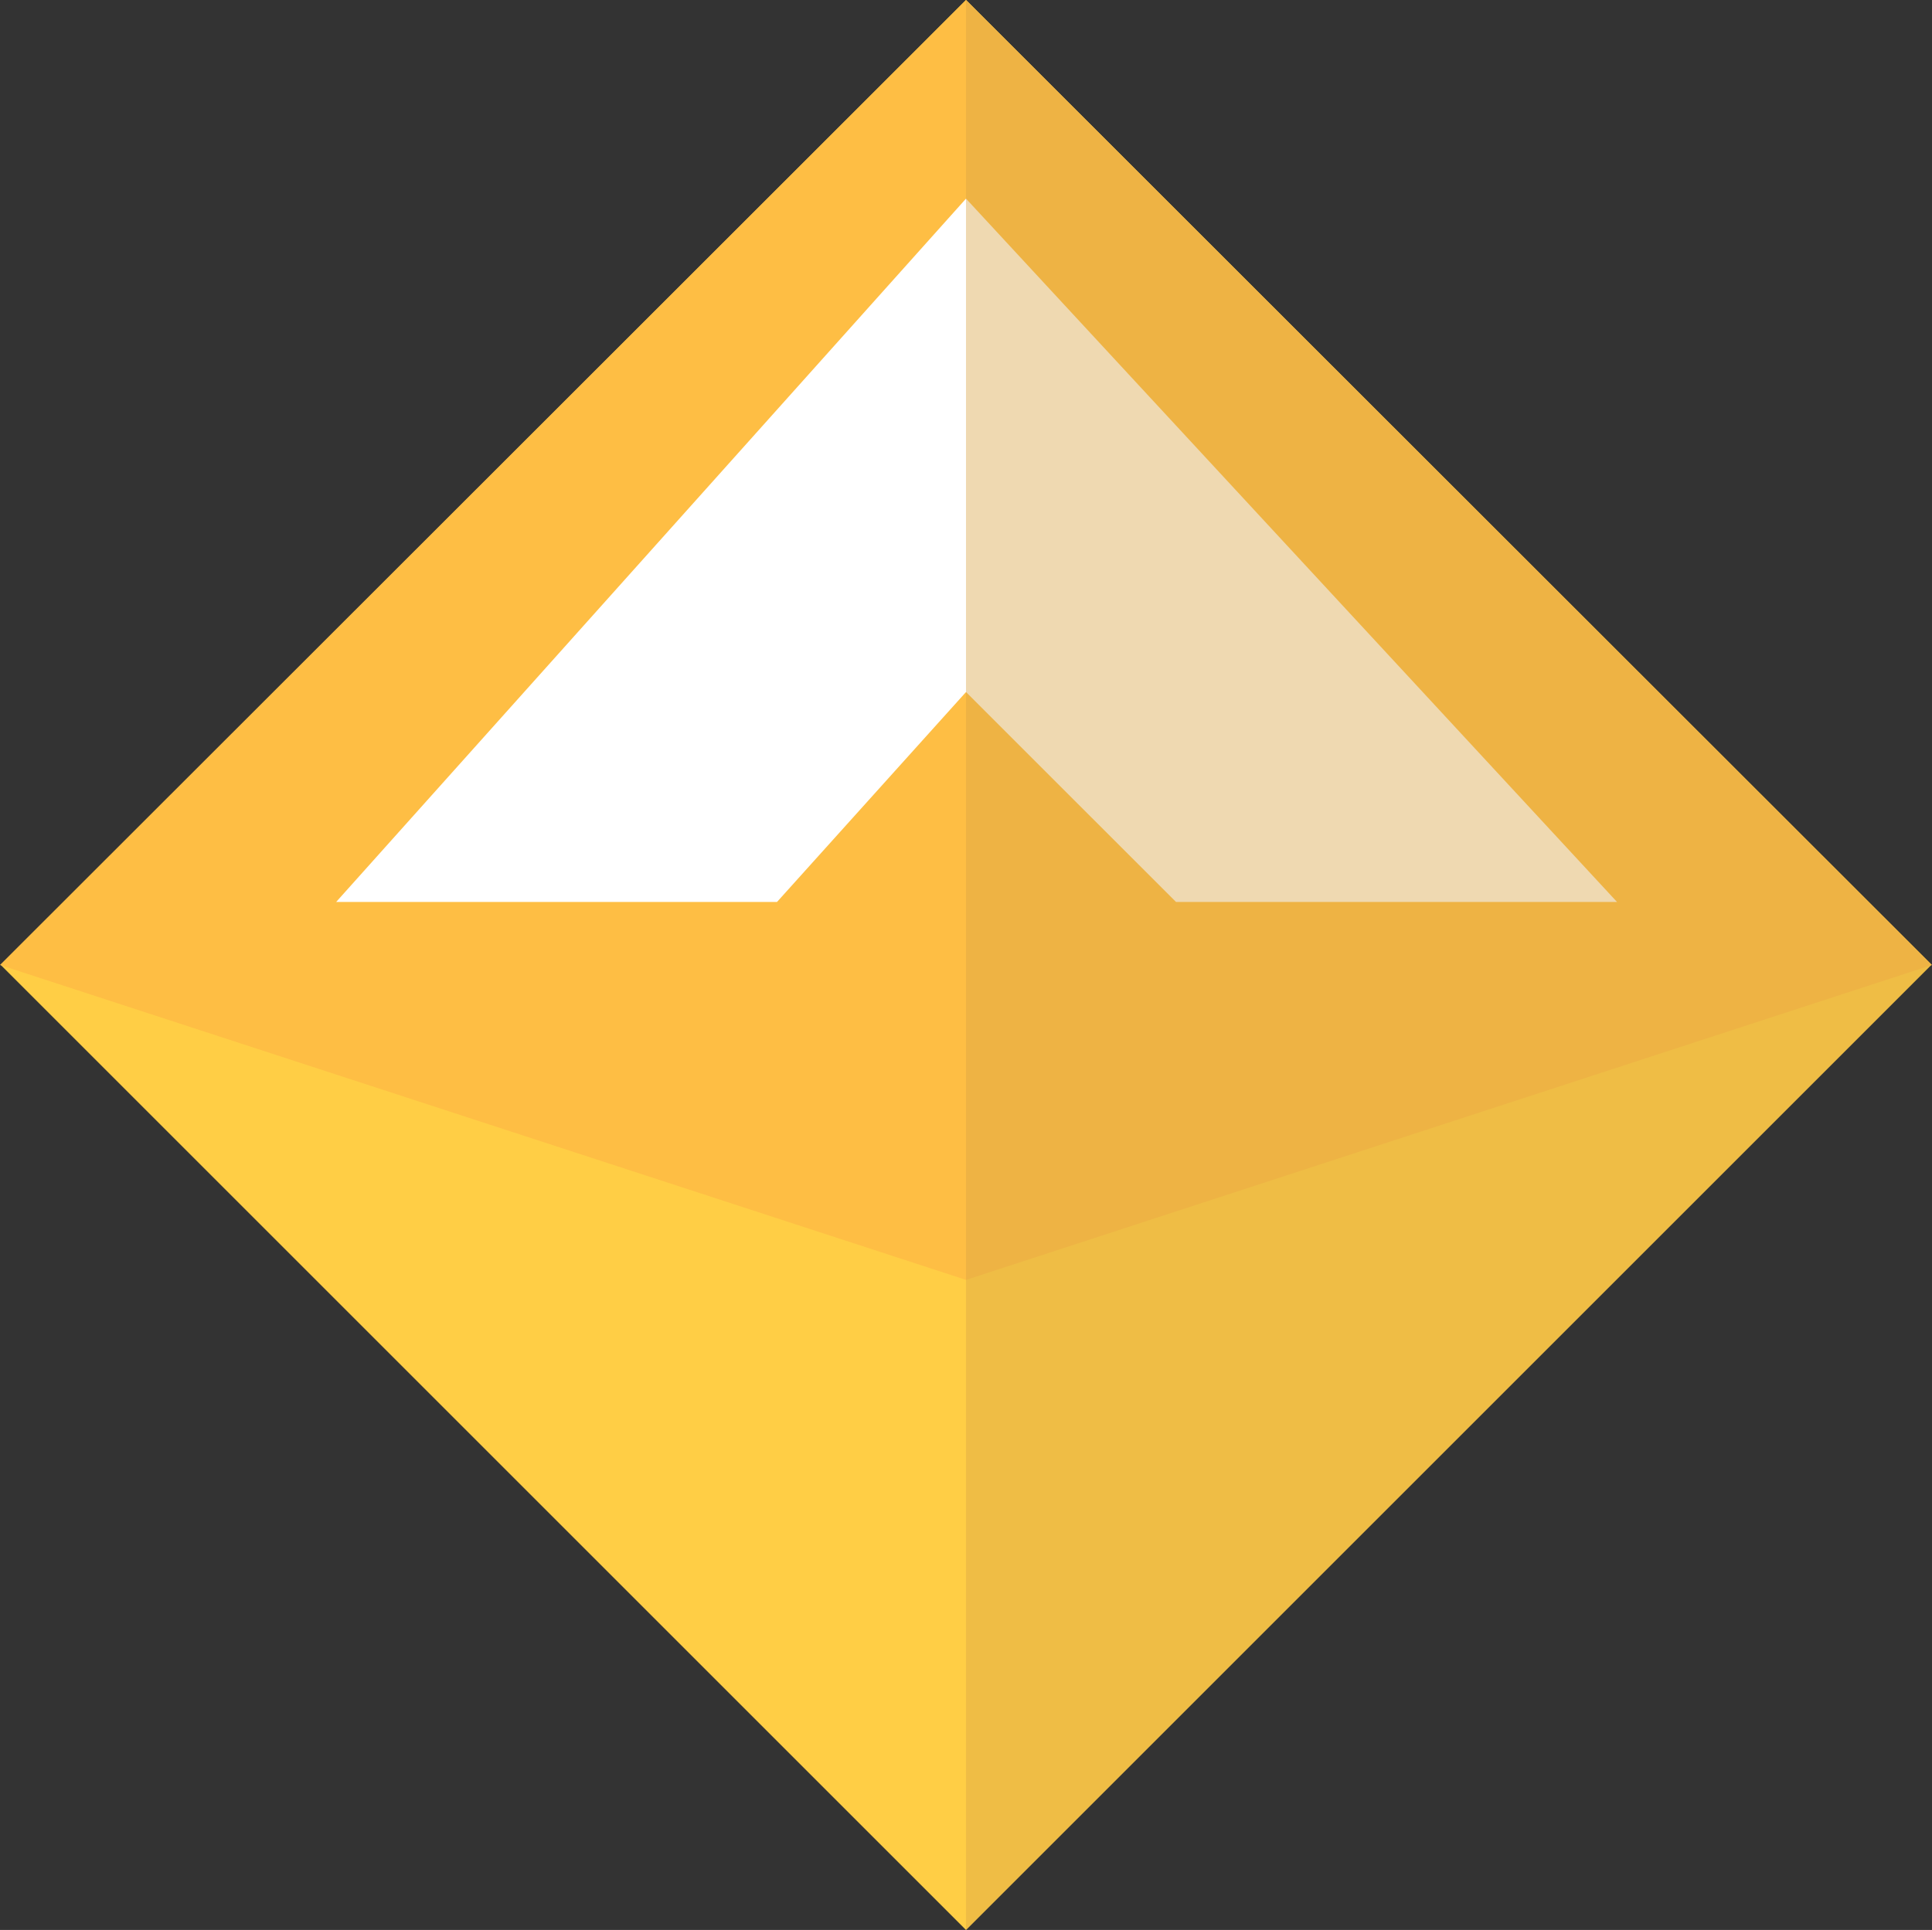 <svg xmlns="http://www.w3.org/2000/svg" id="Слой_1" data-name="Слой 1" viewBox="0 0 500 499.59"><rect x="0" y="0" width="500" height="499.59" fill="#333333" stroke="none"/><title>logo-dai</title><path fill="#ffce45" d="M250,0,499.8,249.8,250,499.59.21,249.8Z"/><path fill="#febe44" d="M250,331.31,0,249.79,250,0,500,249.79Z"/><path fill="#fff" d="M87,233.48H201.09L250,179.14l54.35,54.34H418.48L250,51.42Z"/><path fill="#d9a547" d="M250,499.58V0L499.79,249.79,250,499.58Z" opacity=".42" style="isolation:isolate"/></svg>